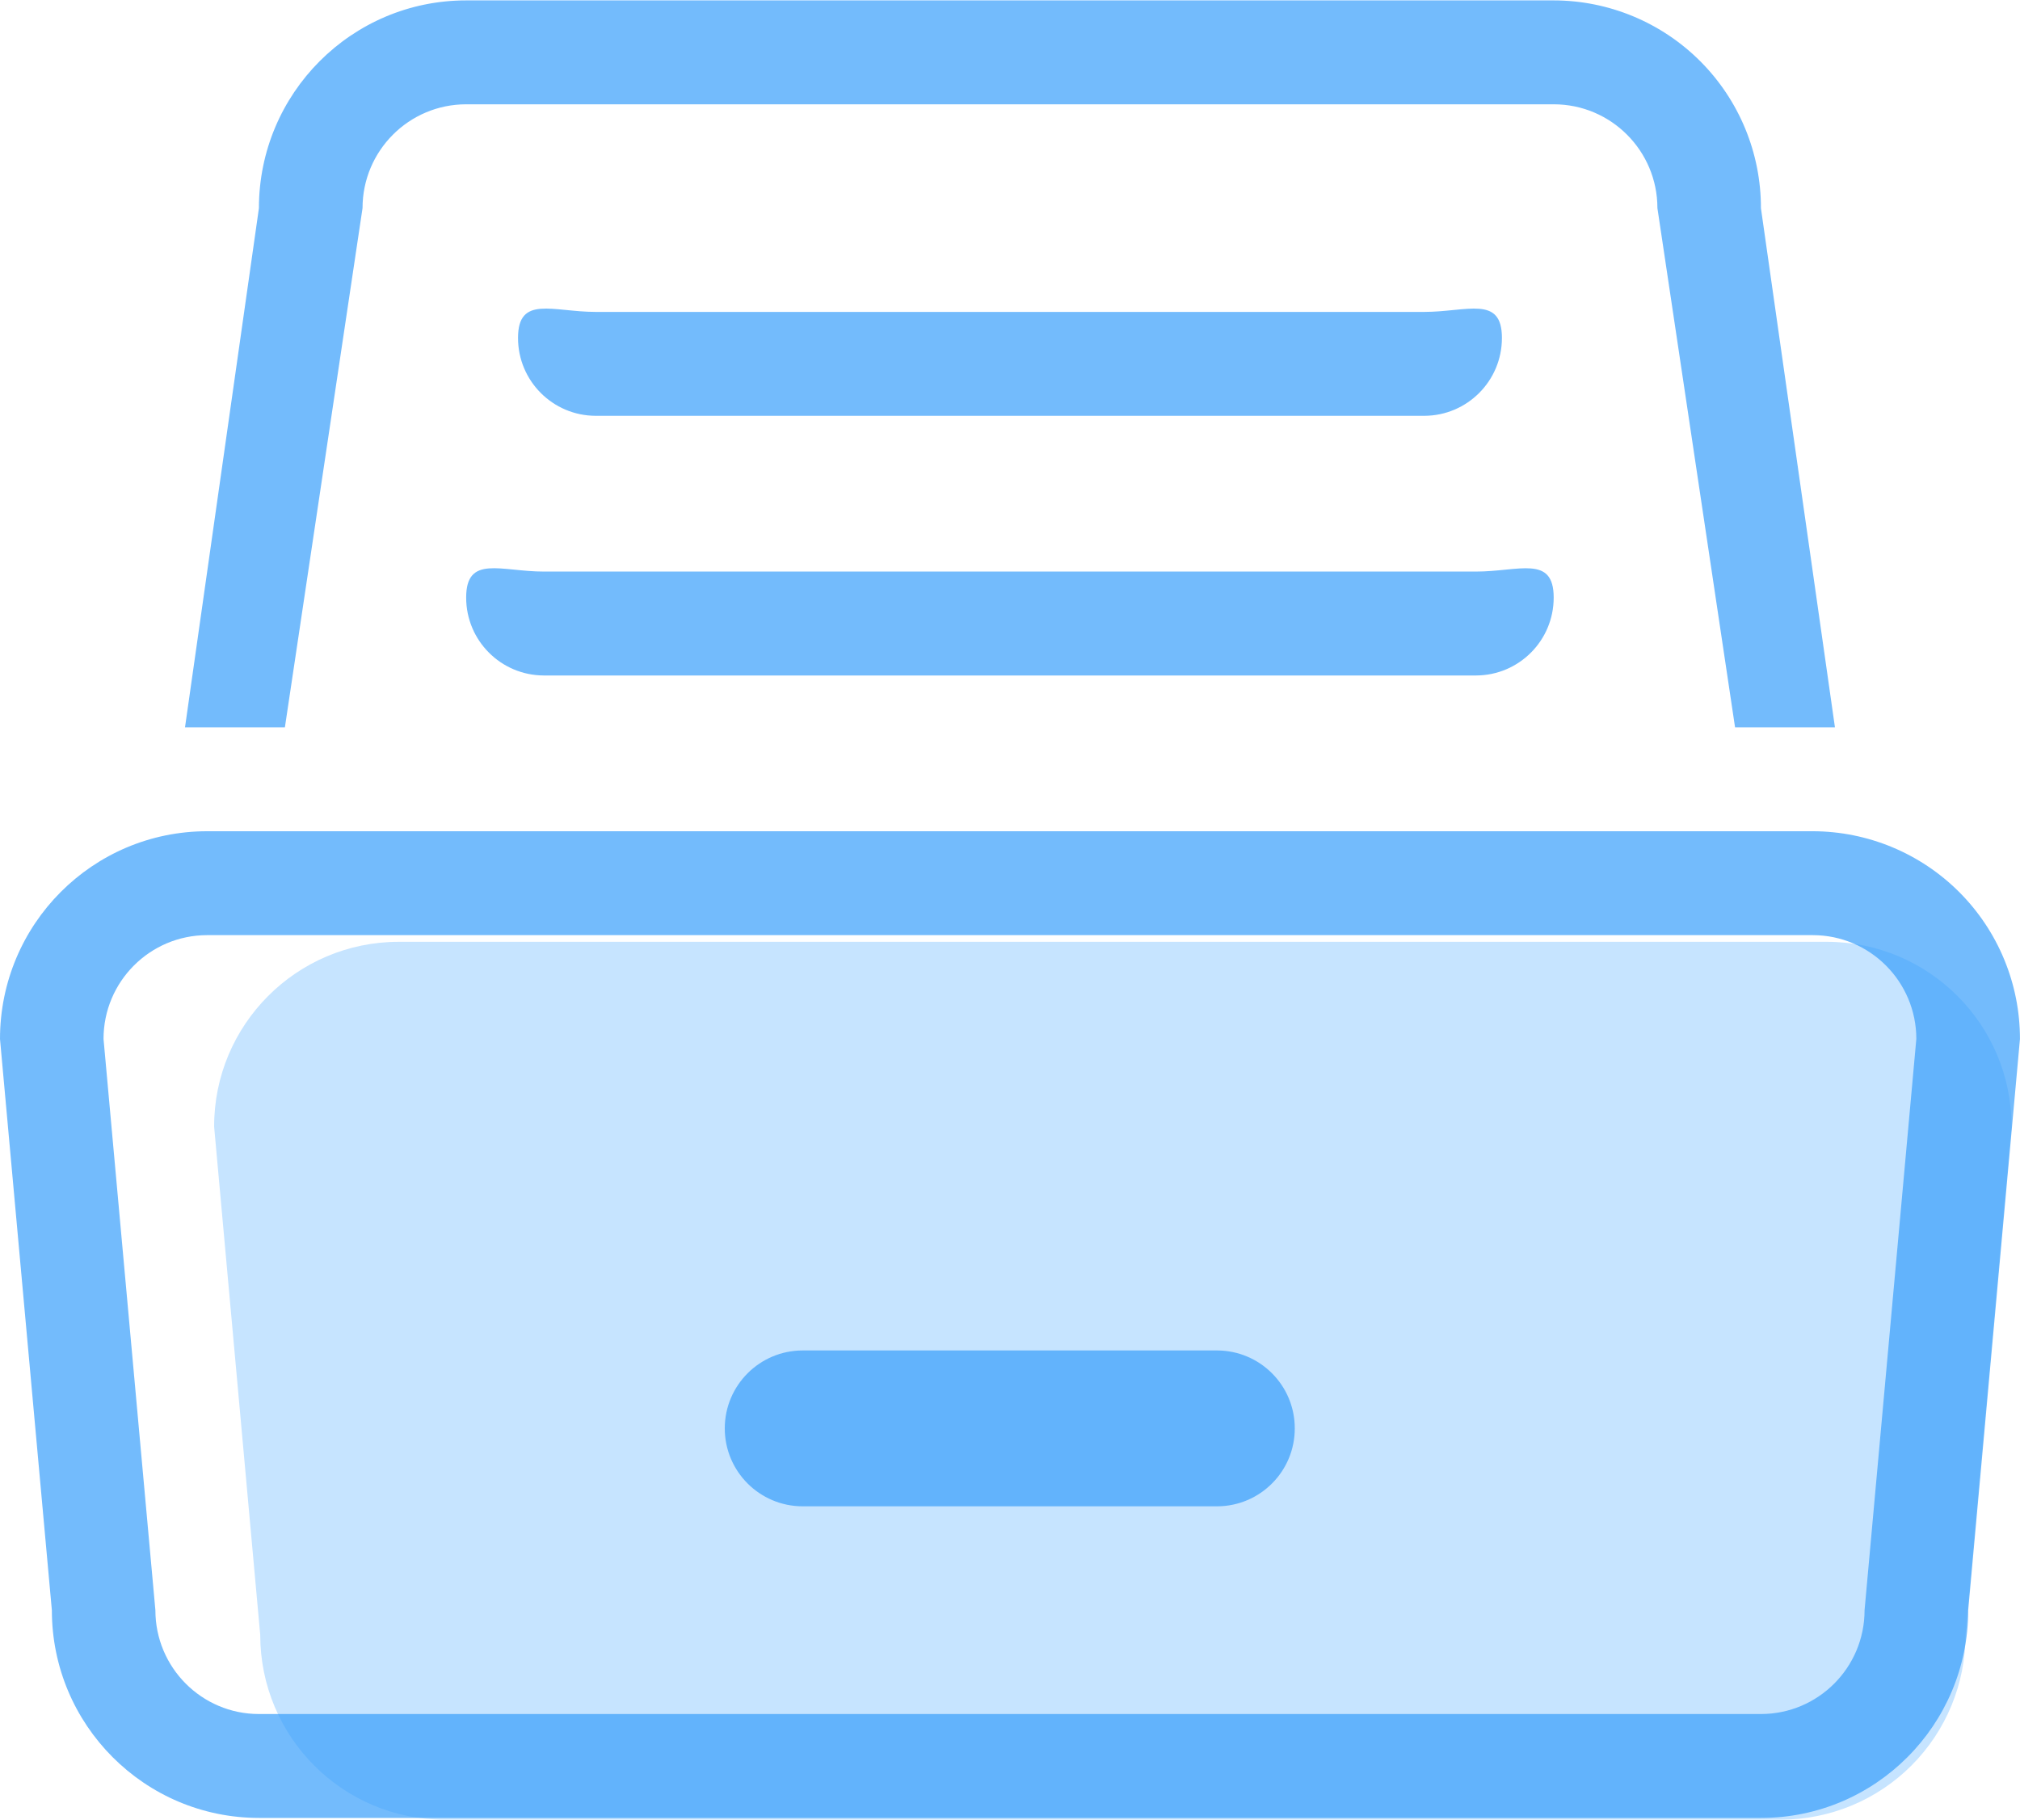 <?xml version="1.0" encoding="UTF-8"?>
<svg width="1023px" height="922px" viewBox="0 0 1023 922" version="1.1" xmlns="http://www.w3.org/2000/svg" xmlns:xlink="http://www.w3.org/1999/xlink">
    <!-- Generator: Sketch 45.2 (43514) - http://www.bohemiancoding.com/sketch -->
    <title>info</title>
    <desc>Created with Sketch.</desc>
    <defs></defs>
    <g id="Page-1" stroke="none" stroke-width="1" fill="none" fill-rule="evenodd">
        <g id="info" fill-rule="nonzero">
            <path d="M925.286,477.077 L201.83,477.077 C150.188,477.162 108.385,519.08 108.442,570.722 L131.789,828.155 C131.789,879.867 173.568,921.749 225.126,921.749 L901.99,921.749 C926.786,921.722 950.555,911.846 968.069,894.293 C985.582,876.741 995.406,852.951 995.379,828.155 L1018.726,570.722 C1018.755,519.071 976.937,477.162 925.286,477.077 Z" id="Shape" fill="#C6E4FF"></path>
            <path d="M183.603,105.416 C183.603,76.386 207.104,52.834 236.083,52.834 L786.893,52.834 C815.872,52.834 839.373,76.386 839.373,105.416 L878.694,368.43 L929.28,368.43 L891.802,105.467 C891.856,77.594 880.832,50.842 861.156,31.099 C841.481,11.356 814.766,0.241 786.893,0.2 L236.083,0.2 C178.125,0.2 131.123,47.304 131.123,105.467 L93.696,368.43 L144.282,368.43 L183.603,105.416 Z M236.083,302.69 C236.055,324.443 253.652,342.108 275.405,342.165 L747.52,342.165 C769.273,342.108 786.87,324.443 786.842,302.69 C786.842,280.93 769.229,289.531 747.52,289.531 L275.405,289.531 C253.696,289.531 236.083,280.878 236.083,302.69 Z M721.306,210.632 C743.059,210.576 760.656,192.91 760.627,171.157 C760.627,149.397 742.963,157.998 721.306,157.998 L301.67,157.998 C279.962,157.998 262.349,149.397 262.349,171.157 C262.32,192.91 279.917,210.576 301.67,210.632 L721.306,210.632 Z M918.016,421.064 L104.909,421.064 C46.95,421.064 0,468.168 0,526.331 L26.266,815.662 C26.266,873.774 73.267,920.878 131.174,920.878 L891.853,920.878 C949.811,920.878 996.762,873.774 996.762,815.662 L1022.976,526.331 C1023.017,498.453 1011.981,471.701 992.298,451.96 C972.614,432.218 945.894,421.105 918.016,421.064 L918.016,421.064 Z M944.282,815.662 C944.282,844.693 920.781,868.245 891.802,868.245 L131.123,868.245 C102.195,868.245 78.694,844.693 78.694,815.662 L52.429,526.28 C52.429,497.25 75.93,473.698 104.909,473.698 L918.016,473.698 C946.995,473.698 970.496,497.25 970.496,526.28 L944.282,815.662 L944.282,815.662 Z M655.718,723.554 C655.747,701.8 638.15,684.135 616.397,684.078 L406.528,684.078 C384.726,684.078 367.053,701.752 367.053,723.554 C367.053,745.355 384.726,763.029 406.528,763.029 L616.397,763.029 C638.15,762.972 655.747,745.307 655.718,723.554 L655.718,723.554 Z" id="Shape" fill-opacity="0.7" fill="#389EFB"></path>
        </g>
    </g>
</svg>